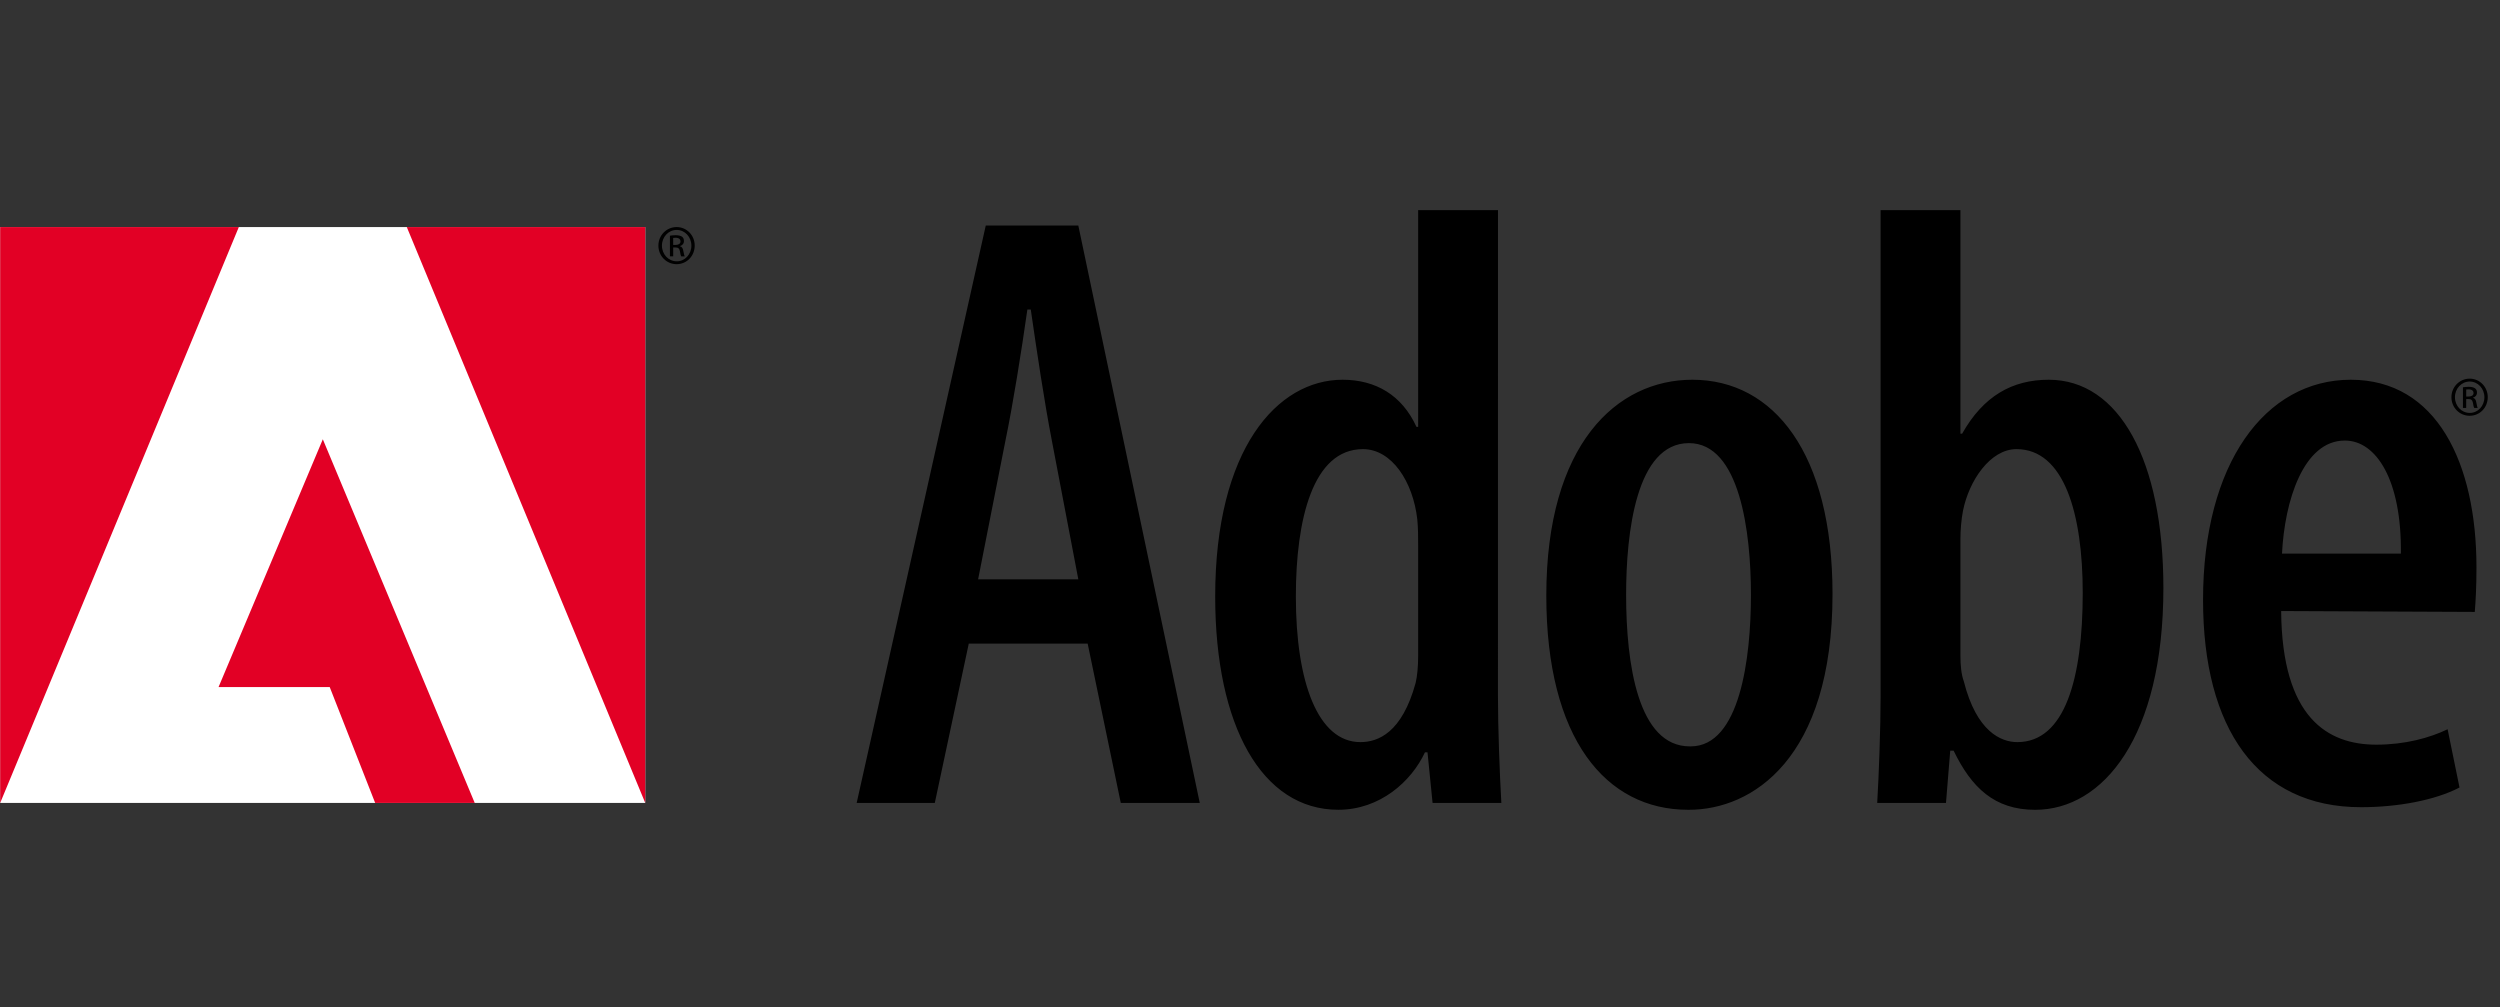 <svg width="201" height="81" viewBox="0 0 201 81" fill="none" xmlns="http://www.w3.org/2000/svg">
<rect x="0" y="0" width="201" height="81" fill="#333333" stroke="none"/>
<path d="M0.015 18.256H51.877V64.555H0.015V18.256Z" fill="white"/>
<path d="M32.706 18.256L51.877 64.555V18.256H32.706ZM0.015 18.256V64.555L19.201 18.256H0.015ZM17.571 55.242H26.51L30.163 64.555H38.168L25.955 35.318L17.571 55.242Z" fill="#E20025"/>
<path d="M79.255 18.134L68.876 64.556H75.158L77.889 51.746H87.448L90.111 64.556H96.461L86.697 18.134H79.255ZM78.64 46.579L80.825 35.49C81.44 32.528 82.123 28.258 82.601 24.884H82.874C83.352 28.19 83.966 32.322 84.581 35.49L86.697 46.579H78.64ZM120.438 16.894H114.019V34.319H113.883C112.722 31.771 110.605 30.531 107.943 30.531C102.686 30.531 97.701 36.108 97.701 47.956C97.701 58.357 101.456 65.106 107.601 65.106C110.945 65.106 113.472 62.833 114.565 60.49H114.771L115.179 64.554H120.709C120.572 62.212 120.435 58.493 120.435 55.945L120.438 16.894ZM114.019 52.779C114.019 53.535 113.95 54.363 113.815 54.912C112.722 58.906 110.809 59.666 109.376 59.666C105.962 59.666 104.187 54.845 104.187 47.957C104.187 41.758 105.552 36.11 109.58 36.11C111.902 36.11 113.609 38.727 113.95 41.758C114.019 42.448 114.019 43.206 114.019 43.826V52.779ZM136.066 30.531C129.99 30.531 124.323 35.697 124.323 47.887C124.323 59.391 129.102 65.107 135.727 65.107H135.796C140.848 65.107 147.335 61.043 147.335 47.751C147.332 36.456 142.621 30.531 136.066 30.531ZM135.93 60.009H135.861C131.697 60.009 130.74 53.396 130.74 47.818C130.74 42.79 131.56 35.627 135.792 35.627C139.888 35.627 140.776 42.79 140.776 47.818C140.778 52.917 139.889 60.009 135.93 60.009ZM164.718 30.531C161.783 30.531 159.462 31.84 157.755 34.869H157.618V16.894H151.2V55.947C151.2 58.496 151.063 62.285 150.927 64.556H156.457L156.799 60.355H157.071C158.506 63.317 160.348 65.109 163.626 65.109C169.088 65.109 173.937 59.252 173.937 47.27C173.935 37.005 170.384 30.531 164.718 30.531ZM162.192 59.666C160.893 59.666 158.914 58.838 157.89 54.775C157.685 54.225 157.618 53.465 157.618 52.708V43.342C157.618 42.651 157.688 41.757 157.824 41.069C158.302 38.659 160.009 36.11 162.124 36.11C165.947 36.11 167.452 41.276 167.452 47.682C167.449 54.569 166.014 59.666 162.192 59.666ZM189.004 30.531C182.107 30.531 177.125 37.281 177.125 48.23C177.125 58.562 181.496 64.899 189.825 64.899C192.759 64.899 195.765 64.349 197.745 63.316L196.788 58.632C195.353 59.322 193.374 59.871 191.054 59.871C187.161 59.871 183.475 57.737 183.405 49.128L198.973 49.198C199.042 48.303 199.108 47.269 199.108 45.617C199.108 37.212 195.9 30.531 189.004 30.531ZM183.473 44.512C183.679 40.311 185.18 35.42 188.525 35.42C191.051 35.42 193.101 38.589 193.031 44.512H183.473ZM198.827 31.986V31.974C199.004 31.921 199.148 31.788 199.148 31.569C199.148 31.409 199.096 31.298 198.997 31.224C198.899 31.152 198.736 31.099 198.486 31.099C198.289 31.099 198.158 31.12 198.02 31.138V32.8H198.282V32.085H198.465C198.676 32.085 198.779 32.164 198.82 32.377C198.852 32.595 198.892 32.748 198.934 32.8H199.207C199.183 32.748 199.141 32.648 199.103 32.391C199.07 32.145 198.972 32.013 198.827 31.986ZM198.473 31.88H198.283V31.317C198.329 31.311 198.388 31.305 198.473 31.305C198.769 31.305 198.874 31.449 198.874 31.595C198.873 31.802 198.69 31.88 198.473 31.88ZM198.565 30.444H198.559C197.752 30.444 197.095 31.106 197.095 31.934C197.095 32.774 197.752 33.429 198.559 33.429C199.372 33.429 200.015 32.775 200.015 31.934C200.015 31.106 199.372 30.444 198.565 30.444ZM198.565 33.198C197.909 33.198 197.377 32.643 197.377 31.934C197.377 31.239 197.909 30.675 198.559 30.675H198.565C199.221 30.675 199.746 31.238 199.746 31.941C199.746 32.641 199.221 33.205 198.565 33.198ZM54.406 18.256H54.399C53.591 18.256 52.935 18.918 52.935 19.744C52.935 20.585 53.591 21.24 54.399 21.24C55.212 21.24 55.854 20.586 55.854 19.744C55.855 18.918 55.212 18.256 54.406 18.256ZM54.406 21.009C53.749 21.009 53.219 20.454 53.219 19.744C53.219 19.051 53.75 18.486 54.4 18.486H54.407C55.063 18.486 55.588 19.049 55.588 19.75C55.586 20.454 55.061 21.016 54.406 21.009ZM54.669 19.798V19.785C54.845 19.732 54.989 19.599 54.989 19.381C54.989 19.221 54.937 19.108 54.839 19.035C54.741 18.963 54.576 18.911 54.327 18.911C54.131 18.911 53.999 18.93 53.862 18.951V20.611H54.125V19.897H54.308C54.518 19.897 54.622 19.976 54.663 20.189C54.695 20.407 54.735 20.558 54.774 20.612H55.051C55.025 20.559 54.985 20.46 54.945 20.203C54.911 19.957 54.813 19.825 54.669 19.798ZM54.313 19.692H54.123V19.129C54.169 19.123 54.228 19.115 54.313 19.115C54.608 19.115 54.714 19.261 54.714 19.407C54.714 19.612 54.53 19.692 54.313 19.692Z" fill="black"/>
</svg>

